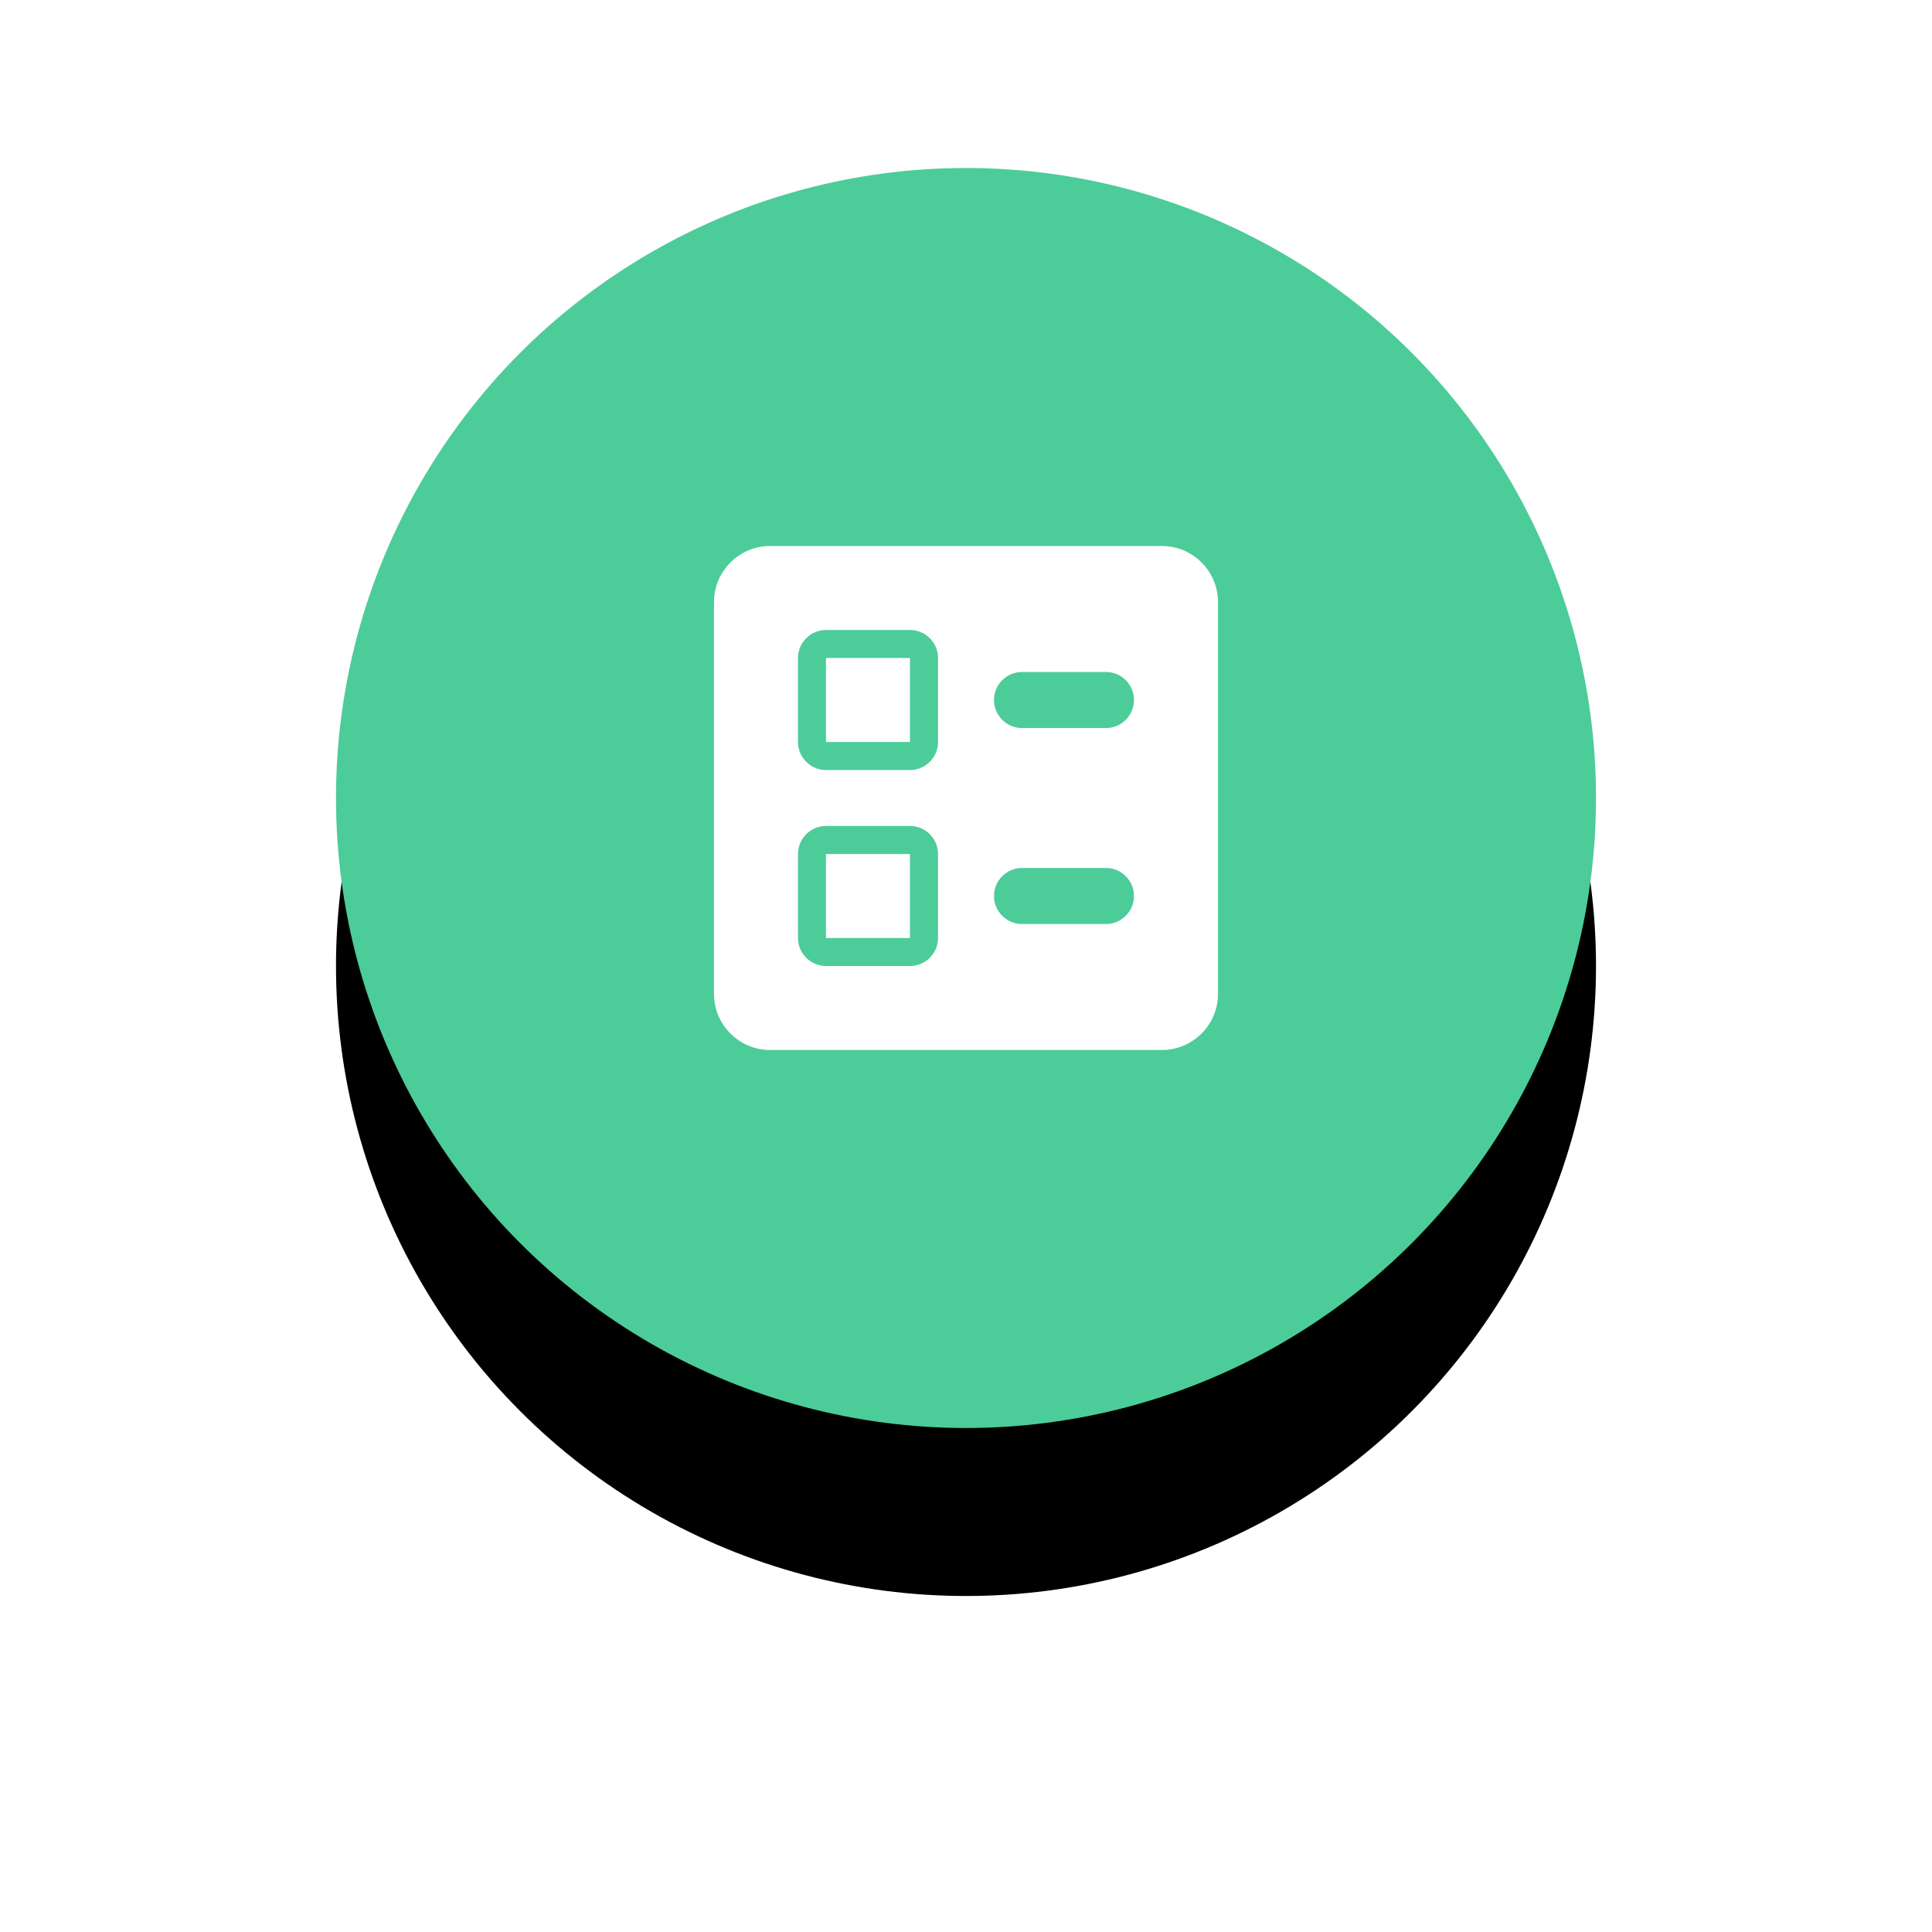 <svg width="48px" height="48px" viewBox="0 0 23 23" version="1.1" xmlns="http://www.w3.org/2000/svg" xmlns:xlink="http://www.w3.org/1999/xlink">
    <defs>
        <circle id="path-1" cx="11.5" cy="9.5" r="7.5"></circle>
        <filter x="-46.7%" y="-33.3%" width="193.3%" height="193.3%" filterUnits="objectBoundingBox" id="filter-2">
            <feOffset dx="0" dy="2" in="SourceAlpha" result="shadowOffsetOuter1"></feOffset>
            <feGaussianBlur stdDeviation="2" in="shadowOffsetOuter1" result="shadowBlurOuter1"></feGaussianBlur>
            <feColorMatrix values="0 0 0 0 0   0 0 0 0 0   0 0 0 0 0  0 0 0 0.5 0" type="matrix" in="shadowBlurOuter1"></feColorMatrix>
        </filter>
    </defs>
    <g id="Page-1" stroke="none" stroke-width="1" fill="none" fill-rule="evenodd">
        <g id="Oval">
            <use fill="black" fill-opacity="1" filter="url(#filter-2)" xlink:href="#path-1"></use>
            <use fill="#4CCC99" fill-rule="evenodd" xlink:href="#path-1"></use>
        </g>
        <path d="M12.167,8.667 L13.167,8.667 C13.35,8.667 13.5,8.517 13.5,8.333 C13.5,8.15 13.35,8 13.167,8 L12.167,8 C11.983,8 11.833,8.15 11.833,8.333 C11.833,8.517 11.983,8.667 12.167,8.667 Z M12.167,11 L13.167,11 C13.35,11 13.5,10.85 13.5,10.667 C13.5,10.483 13.35,10.333 13.167,10.333 L12.167,10.333 C11.983,10.333 11.833,10.483 11.833,10.667 C11.833,10.85 11.983,11 12.167,11 Z M13.833,12.5 L9.167,12.5 C8.8,12.5 8.5,12.2 8.5,11.833 L8.5,7.167 C8.5,6.8 8.8,6.5 9.167,6.5 L13.833,6.5 C14.2,6.5 14.5,6.8 14.5,7.167 L14.5,11.833 C14.5,12.2 14.2,12.5 13.833,12.5 Z M9.833,9.167 L10.833,9.167 C11.017,9.167 11.167,9.017 11.167,8.833 L11.167,7.833 C11.167,7.65 11.017,7.5 10.833,7.5 L9.833,7.5 C9.65,7.5 9.5,7.65 9.5,7.833 L9.5,8.833 C9.5,9.017 9.65,9.167 9.833,9.167 Z M9.833,7.833 L10.833,7.833 L10.833,8.833 L9.833,8.833 L9.833,7.833 Z M9.833,11.5 L10.833,11.5 C11.017,11.5 11.167,11.35 11.167,11.167 L11.167,10.167 C11.167,9.983 11.017,9.833 10.833,9.833 L9.833,9.833 C9.65,9.833 9.5,9.983 9.5,10.167 L9.5,11.167 C9.5,11.35 9.65,11.5 9.833,11.5 Z M9.833,10.167 L10.833,10.167 L10.833,11.167 L9.833,11.167 L9.833,10.167 Z" id="Shape" fill="#FFFFFF" fill-rule="nonzero"></path>
    </g>
</svg>
